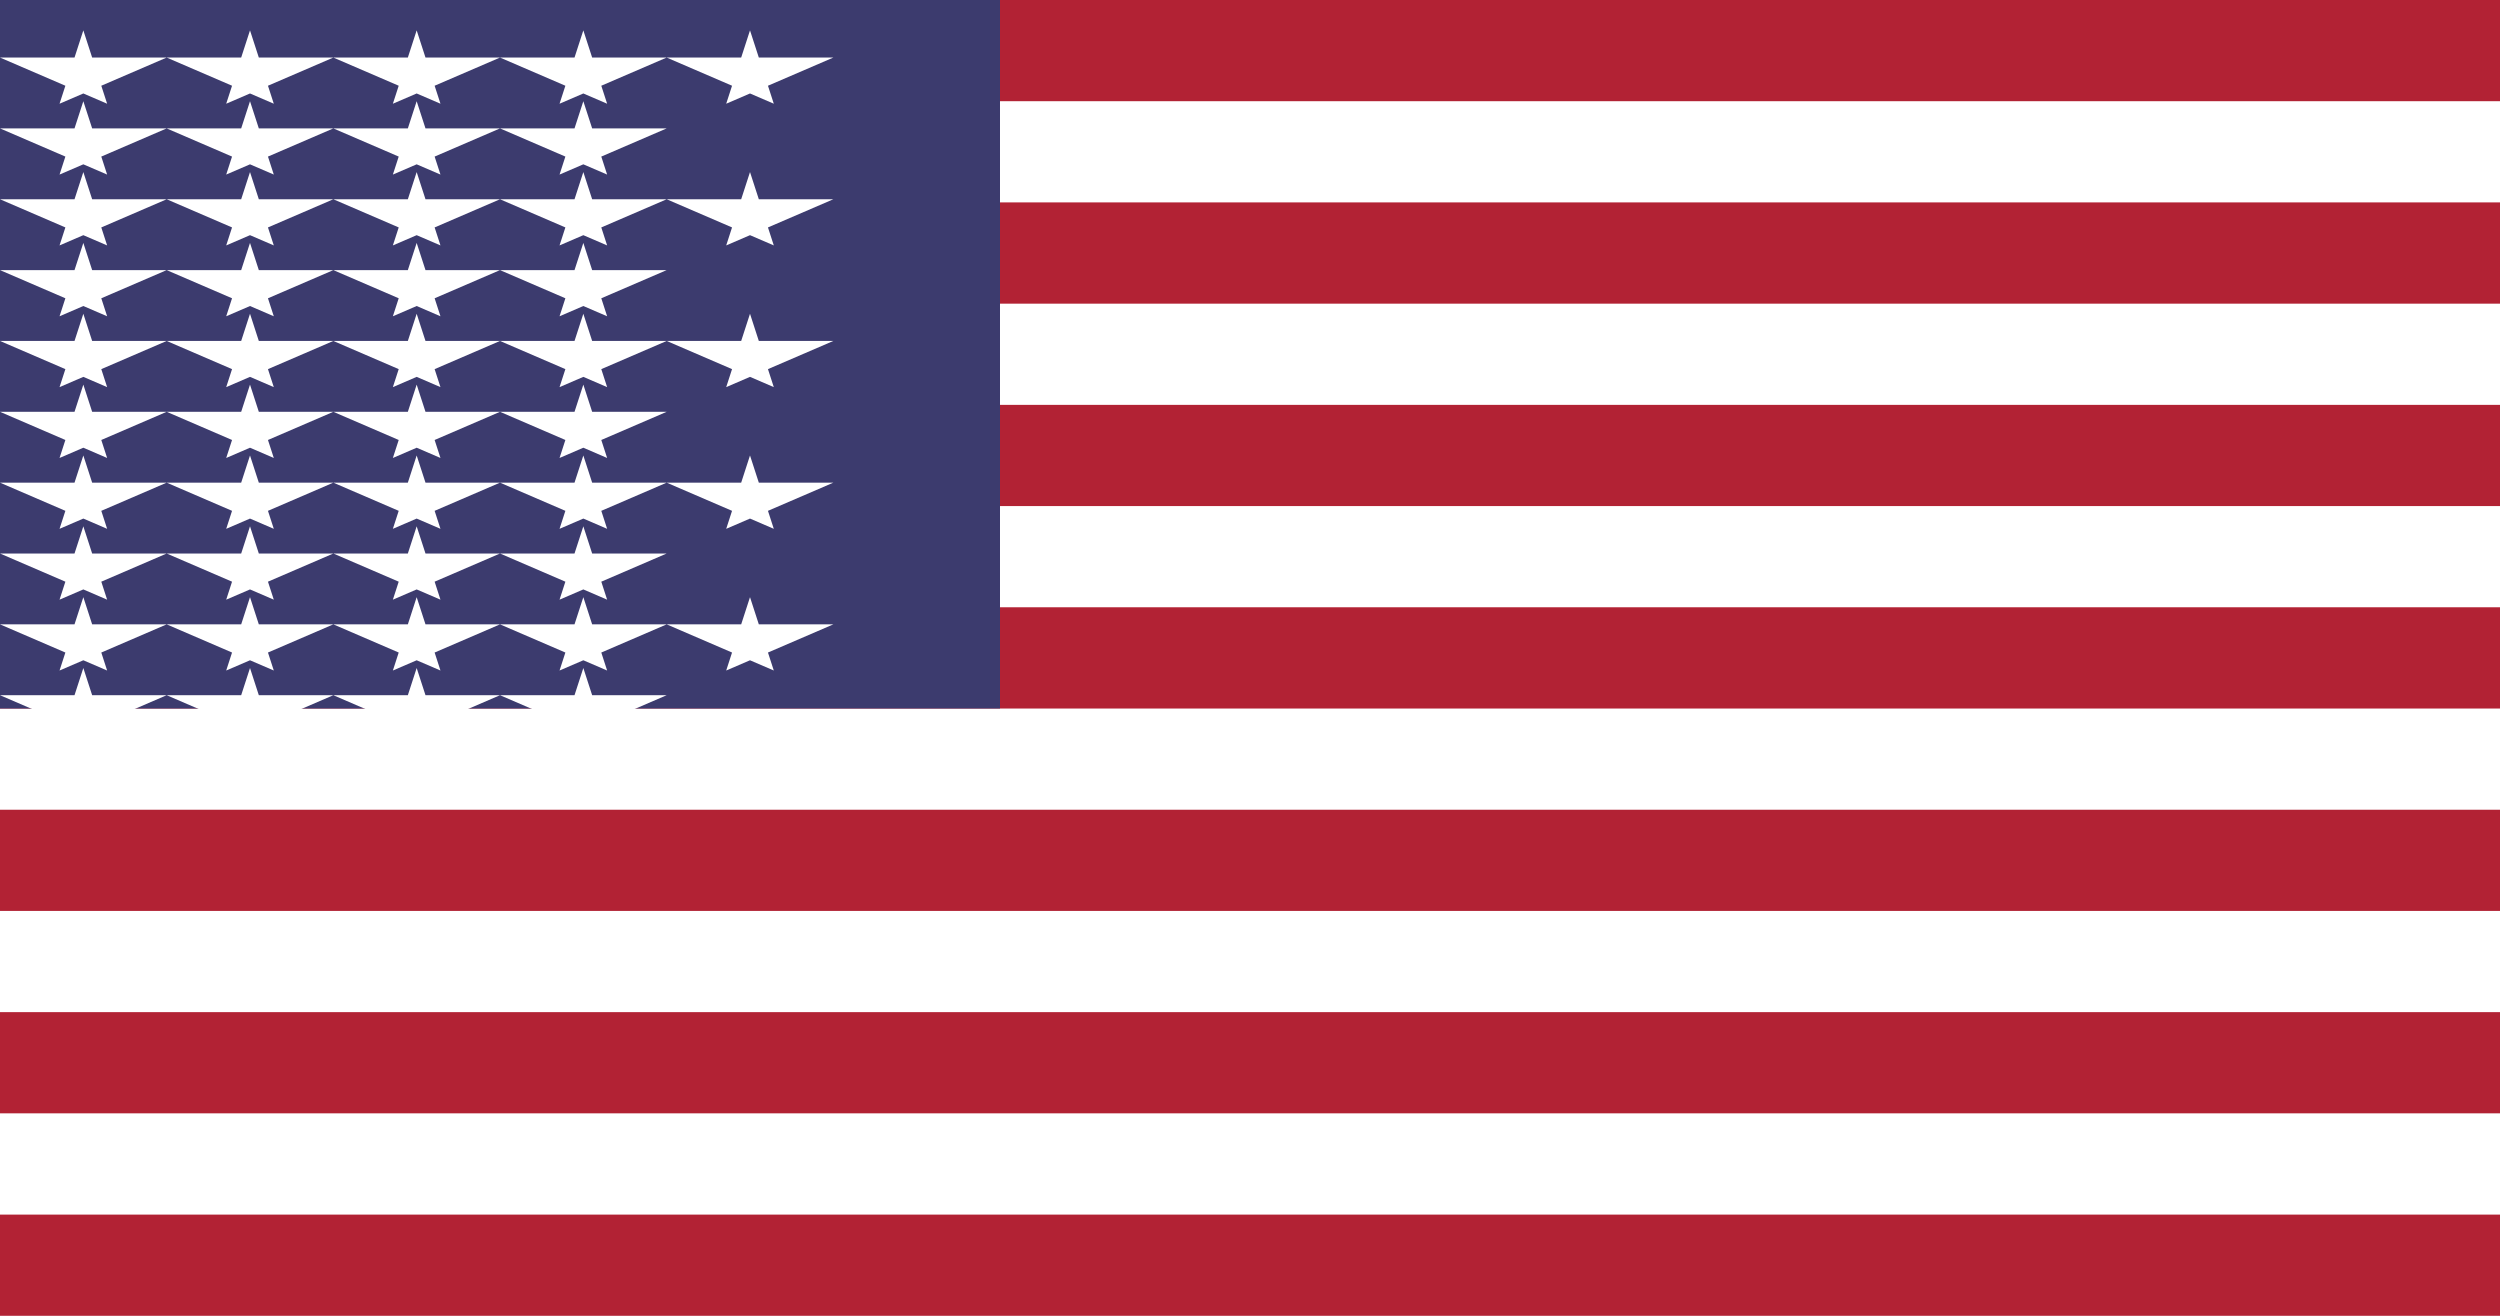 <svg xmlns="http://www.w3.org/2000/svg" viewBox="0 0 7410 3900">
  <rect width="7410" height="3900" fill="#b22234"/>
  <g fill="#fff">
    <path d="M0 300h7410v300H0zM0 900h7410v300H0zM0 1500h7410v300H0zM0 2100h7410v300H0zM0 2700h7410v300H0zM0 3300h7410v300H0z"/>
  </g>
  <rect width="2964" height="2100" fill="#3c3b6e"/>
  <g fill="#fff">
    <g id="s18">
      <g id="s9">
        <g id="s5">
          <g id="s4">
            <path id="s" d="M247 90l70.53 217.44L0 170.6h494L176.47 307.44 247 90z"/>
            <use href="#s" x="494"/>
            <use href="#s" x="988"/>
            <use href="#s" x="1482"/>
          </g>
          <use href="#s" x="1976"/>
        </g>
        <use href="#s4" y="210"/>
      </g>
      <use href="#s9" y="420"/>
    </g>
    <use href="#s18" y="840"/>
    <use href="#s9" y="1680"/>
  </g>
</svg>
